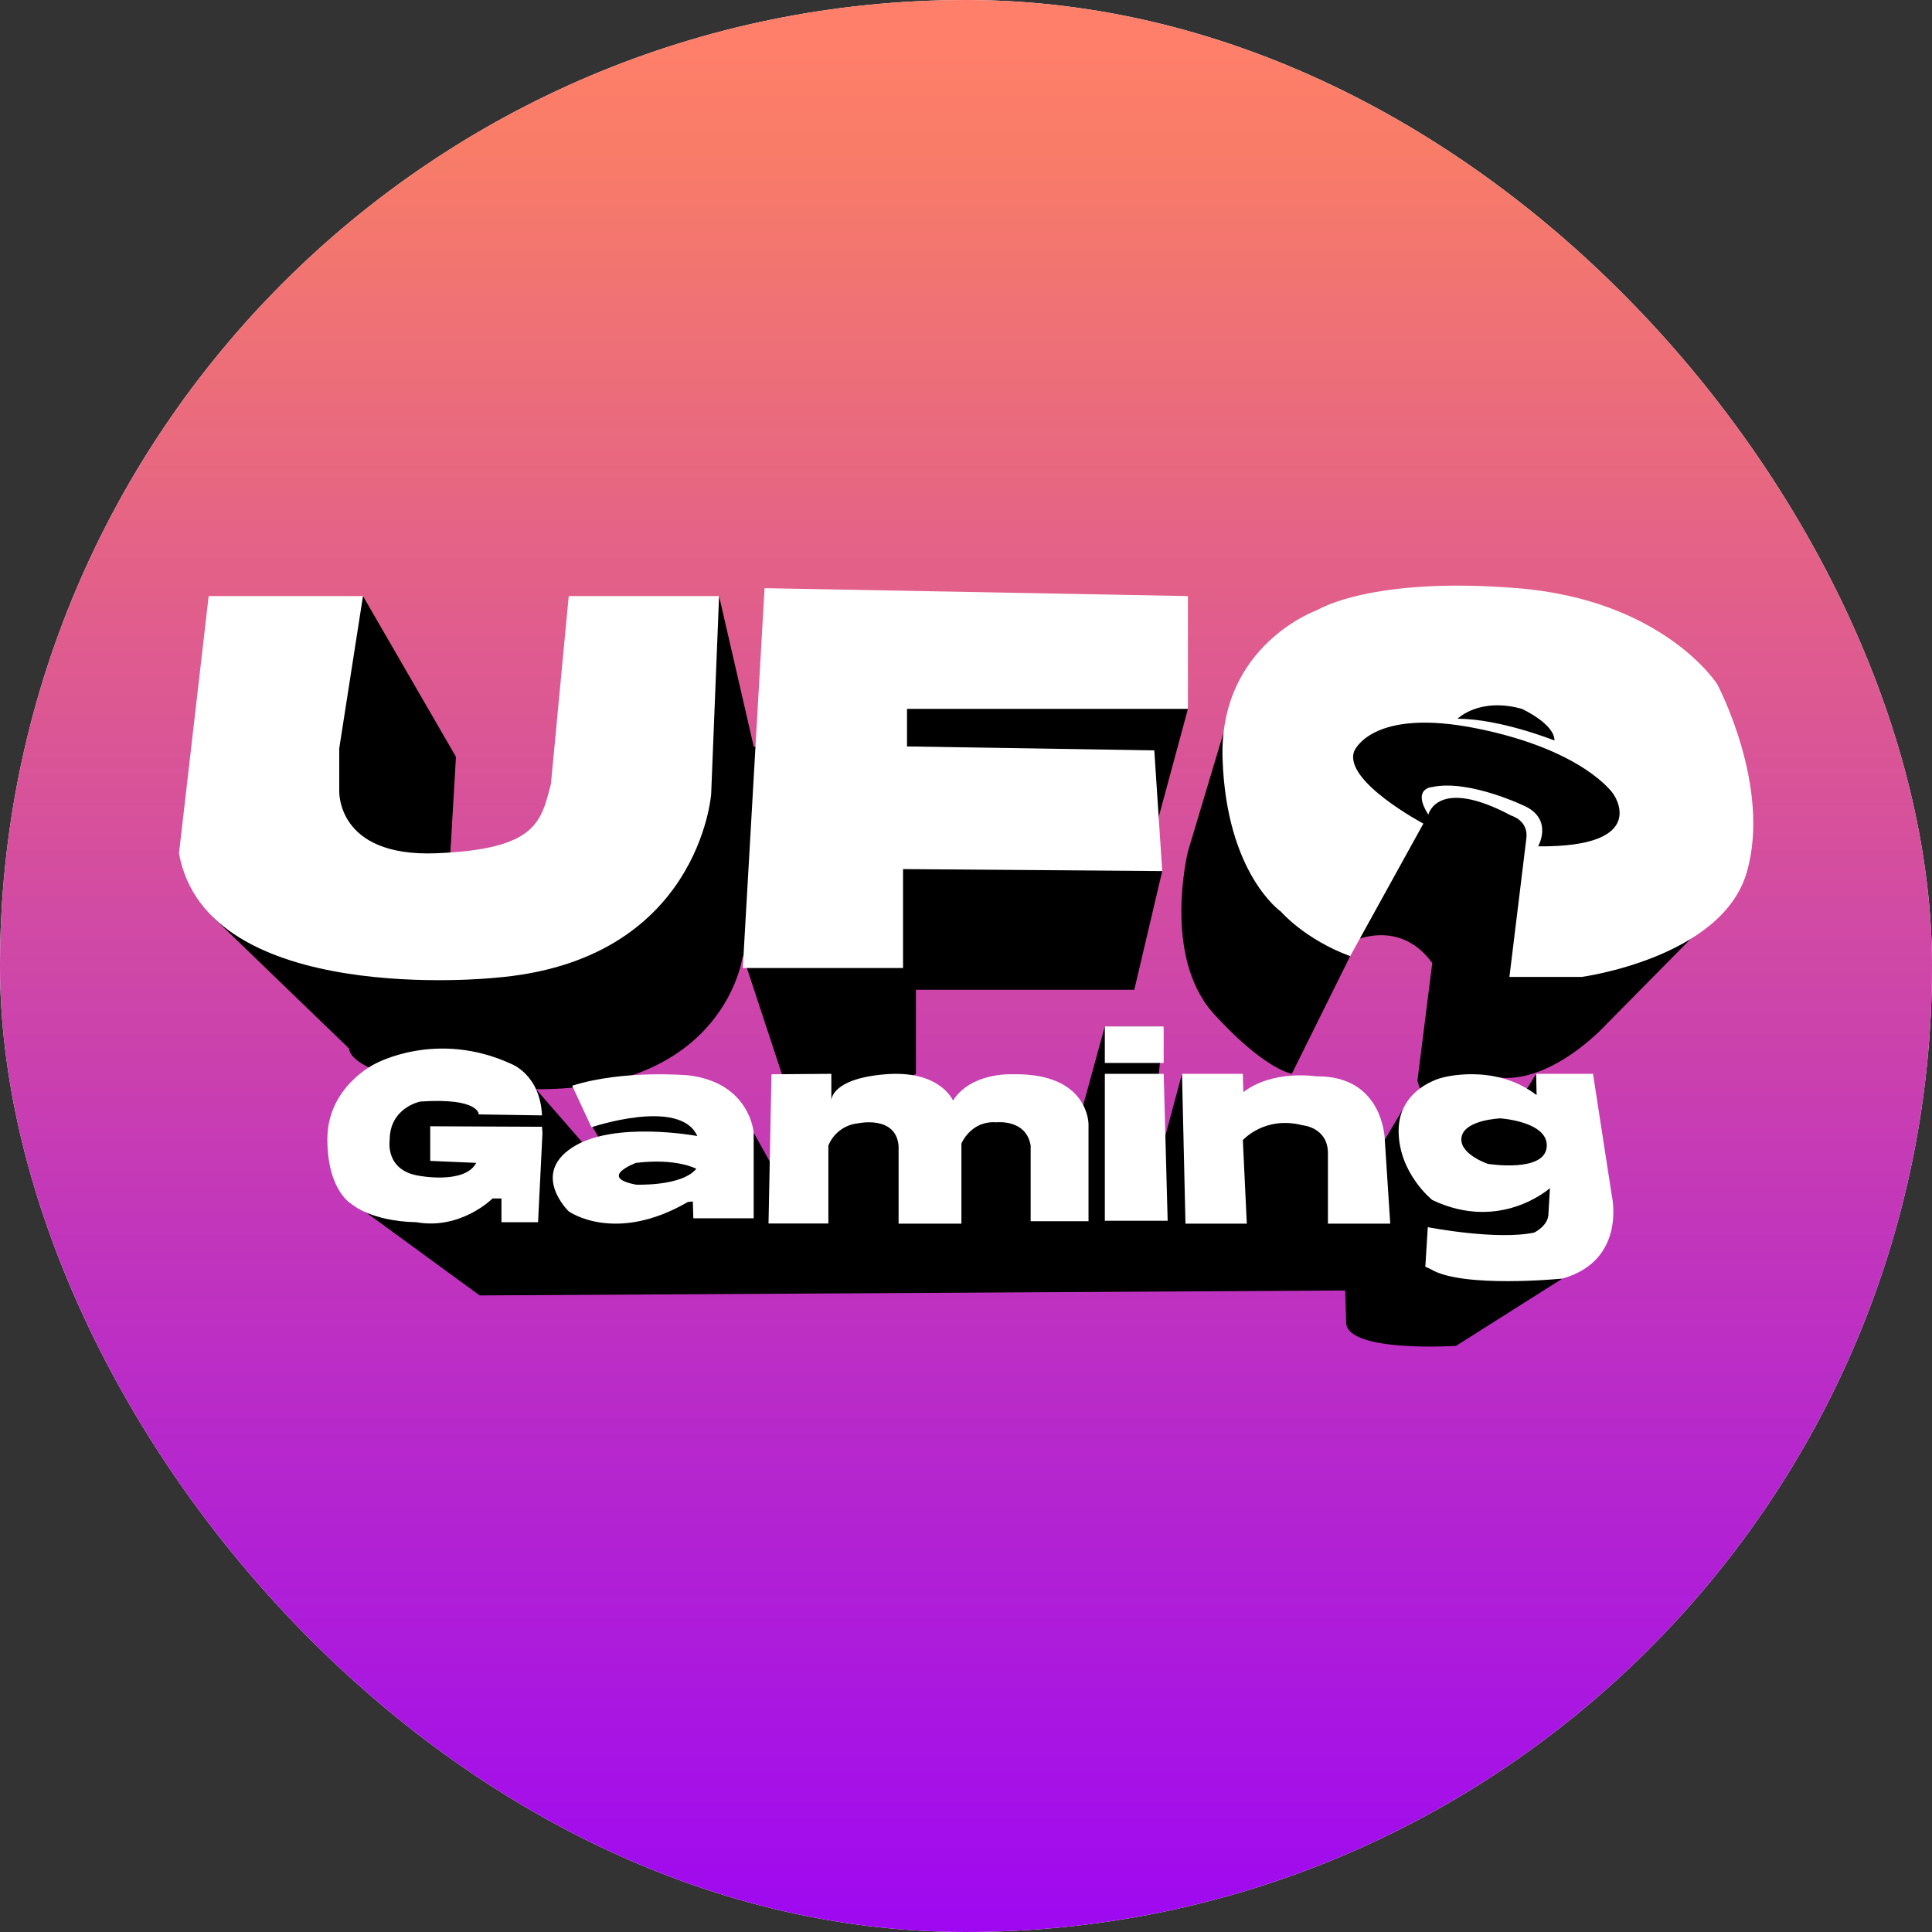 <svg width="250" height="250" viewBox="0 0 250 250" fill="none" xmlns="http://www.w3.org/2000/svg">
<rect x="0" y="0" width="250" height="250" fill="#333333" stroke="none"/>
<g clip-path="url(#clip0_242_94630)">
<rect width="250" height="250" rx="125" fill="white"/>
<path d="M271.621 -21.293H-21.379V271.707H271.621V-21.293Z" fill="url(#paint0_linear_242_94630)"/>
<path d="M66.167 137.675L69.358 140.943L75.327 147.794H77.815L75.895 144.489L90.571 142.284L95.607 145.484L97.527 146.572L99.606 150.309L105.847 145.74L119.542 143.993H139.894L142.966 132.812H150.582L149.75 140.876L150.582 147.761L152.951 138.953L159.861 144.715L172.916 143.243L175.863 144.715L179.191 147.467L182.278 142.284H196.726L198.774 138.953L205.174 146.636L202.486 163.147L202.166 165.451L188.405 174.156C188.405 174.156 174.453 175.052 174.198 171.212L174.07 166.988L62.071 167.628L44.277 154.63L50.039 140.746L66.167 137.675Z" fill="black"/>
<path d="M46.969 77.133L59 97.933L58.104 113.292L80.077 114.06L93.048 77.133L97.528 96.588L111.992 98.892L114.296 86.797L151.096 85.453L153.72 91.725L148.664 110.412L150.392 112.716L146.776 128.076H118.52V138.953L110.84 143.243H102.584L96.12 123.659C96.12 123.659 93.984 141.103 69.36 140.943C44.735 140.783 45.176 135.685 45.176 135.685L27.426 118.545L38.264 89.678L46.969 77.133Z" fill="black"/>
<path d="M161.142 91.469L158.329 94.797L153.718 110.188C153.718 110.188 150.39 123.596 156.918 131.02C156.918 131.02 162.805 137.799 167.158 138.953L174.71 123.724V121.932C174.71 121.932 180.982 118.604 185.334 124.62L183.414 139.852L184.182 142.284L193.858 139.387C193.858 139.387 199.158 140.748 206.837 133.58L221.685 118.545L208.77 83.156L161.142 91.469Z" fill="black"/>
<path d="M27.001 77.133H46.969L43.897 96.844V102.22C43.897 102.22 43.385 110.924 56.441 110.412C69.497 109.901 70.009 106.316 71.289 101.453L73.593 77.133H93.048L92.025 102.733C92.025 102.733 90.489 124.492 63.866 126.54C63.866 126.54 26.747 130.38 23.162 110.412L27.001 77.133Z" fill="white"/>
<path d="M98.934 76.108L96.118 125.26H116.854V112.46L150.39 112.716L149.366 97.1L117.366 96.588V91.724H153.718V77.132L98.934 76.108Z" fill="white"/>
<path d="M174.712 123.725L184.184 106.573C184.184 106.573 173.816 101.069 175.224 97.229C175.224 97.229 177.4 91.469 191.224 94.285C205.048 97.101 208.76 102.733 208.76 102.733C208.76 102.733 213.752 109.645 199.031 109.517C199.031 109.517 200.951 106.189 197.495 104.397C197.495 104.397 190.199 100.813 185.335 101.837C185.335 101.837 182.647 101.965 184.823 105.421C184.823 105.421 185.975 100.429 195.574 105.549C195.574 105.549 197.878 106.181 197.494 108.617L195.318 126.413H204.664C204.664 126.413 222.84 123.981 226.04 112.845C229.24 101.709 222.2 88.525 222.2 88.525C222.2 88.525 215.288 77.645 196.344 76.109C177.401 74.574 170.488 78.926 170.488 78.926C170.488 78.926 157.689 83.406 158.201 98.253C158.712 113.101 165.752 117.965 165.752 117.965C165.752 117.965 168.824 121.549 174.712 123.725Z" fill="white"/>
<path d="M70.193 146.635L69.625 158.155H64.888V155.083H63.735C63.735 155.083 59.639 159.179 53.88 158.155C47.992 158.027 45.56 155.851 45.56 155.851C45.56 155.851 42.36 154.187 42.36 147.403C42.36 140.619 48.504 137.675 48.504 137.675C48.504 137.675 56.44 133.195 66.168 137.675C66.168 137.675 69.89 139.038 70.136 144.331L61.944 144.203C61.944 144.203 62.072 142.027 54.392 142.539C54.392 142.539 50.424 143.307 50.424 147.531C50.424 147.531 49.784 151.435 54.2 152.139C54.2 152.139 60.152 153.291 61.624 150.475L55.672 150.219V145.739L70.136 145.803L70.193 146.635Z" fill="white"/>
<path d="M99.83 139.012L99.446 158.32H107.19V148.236C107.507 147.452 108.033 146.769 108.709 146.261C109.386 145.754 110.189 145.441 111.03 145.356C111.03 145.356 115.958 144.268 116.278 148.3V158.338H124.406V147.98C124.406 147.98 125.622 144.972 128.95 145.228C128.95 145.228 132.79 144.78 133.366 148.236V158.028H140.854V145.484C140.854 145.484 140.918 138.812 131.062 139.012C131.062 139.012 125.686 138.7 123.318 142.412C123.318 142.412 121.654 138.427 114.55 139.012C107.446 139.596 107.574 142.412 107.574 142.412V138.953L99.83 139.012Z" fill="white"/>
<path d="M142.966 138.953V157.964H151.094L150.582 138.953H142.966Z" fill="white"/>
<path d="M150.58 132.812H142.965V137.548H150.58V132.812Z" fill="white"/>
<path d="M152.952 138.954L153.4 158.339H161.336L160.824 147.533C160.824 147.533 163.64 144.333 168.568 145.613C168.568 145.613 171.768 145.869 171.832 149.133V158.338H179.896L179.191 147.468C179.191 147.468 179.063 139.148 170.295 139.276C170.295 139.276 164.726 138.38 160.887 141.324L160.823 138.953L152.952 138.954Z" fill="white"/>
<path d="M89.079 139.148C89.079 139.148 80.695 138.38 74.039 140.492L76.535 145.868C76.535 145.868 87.991 141.993 90.231 147.002C90.231 147.002 79.415 144.972 74.039 148.492C68.663 152.012 73.591 156.748 73.591 156.748C73.591 156.748 79.543 161.036 89.014 155.532L89.654 155.468L89.718 157.644H97.526V146.572C97.526 146.572 97.08 140.108 89.079 139.148ZM82.294 153.292C77.303 152.332 82.294 150.476 82.294 150.476C87.606 149.836 90.103 151.244 90.103 151.244C88.183 153.548 82.294 153.292 82.294 153.292Z" fill="white"/>
<path d="M208.565 154.699L206.133 138.953H198.773L198.837 141.708C193.333 137.484 186.549 139.468 186.549 139.468C186.549 139.468 180.98 140.812 180.98 146.316C180.98 151.82 185.333 155.275 185.333 155.275C194.164 159.499 200.564 153.74 200.564 153.74L200.372 156.94C200.436 158.603 198.516 159.499 198.516 159.499C193.588 160.522 184.756 158.795 184.756 158.795L184.437 163.915L185.141 164.235C189.237 166.731 202.166 165.451 202.166 165.451C210.549 163.084 208.565 154.699 208.565 154.699ZM200.139 148.459C199.798 151.775 192.527 150.604 192.527 150.604C192.527 150.604 188.704 149.324 189.131 147.106C189.557 144.887 194.165 144.716 194.165 144.716C194.165 144.716 200.48 145.143 200.139 148.459Z" fill="white"/>
<path d="M201.149 95.821C201.149 95.821 194.109 93.005 188.605 93.005C188.605 93.005 191.421 90.189 196.924 91.725C196.925 91.725 201.149 93.646 201.149 95.821Z" fill="black"/>
</g>
<defs>
<linearGradient id="paint0_linear_242_94630" x1="125.121" y1="-20.571" x2="125.121" y2="266.007" gradientUnits="userSpaceOnUse">
<stop offset="0.09" stop-color="#FF7F6A"/>
<stop offset="0.14" stop-color="#F87C68"/>
<stop offset="1" stop-color="#9800FB"/>
</linearGradient>
<clipPath id="clip0_242_94630">
<rect width="250" height="250" rx="125" fill="white"/>
</clipPath>
</defs>
</svg>
